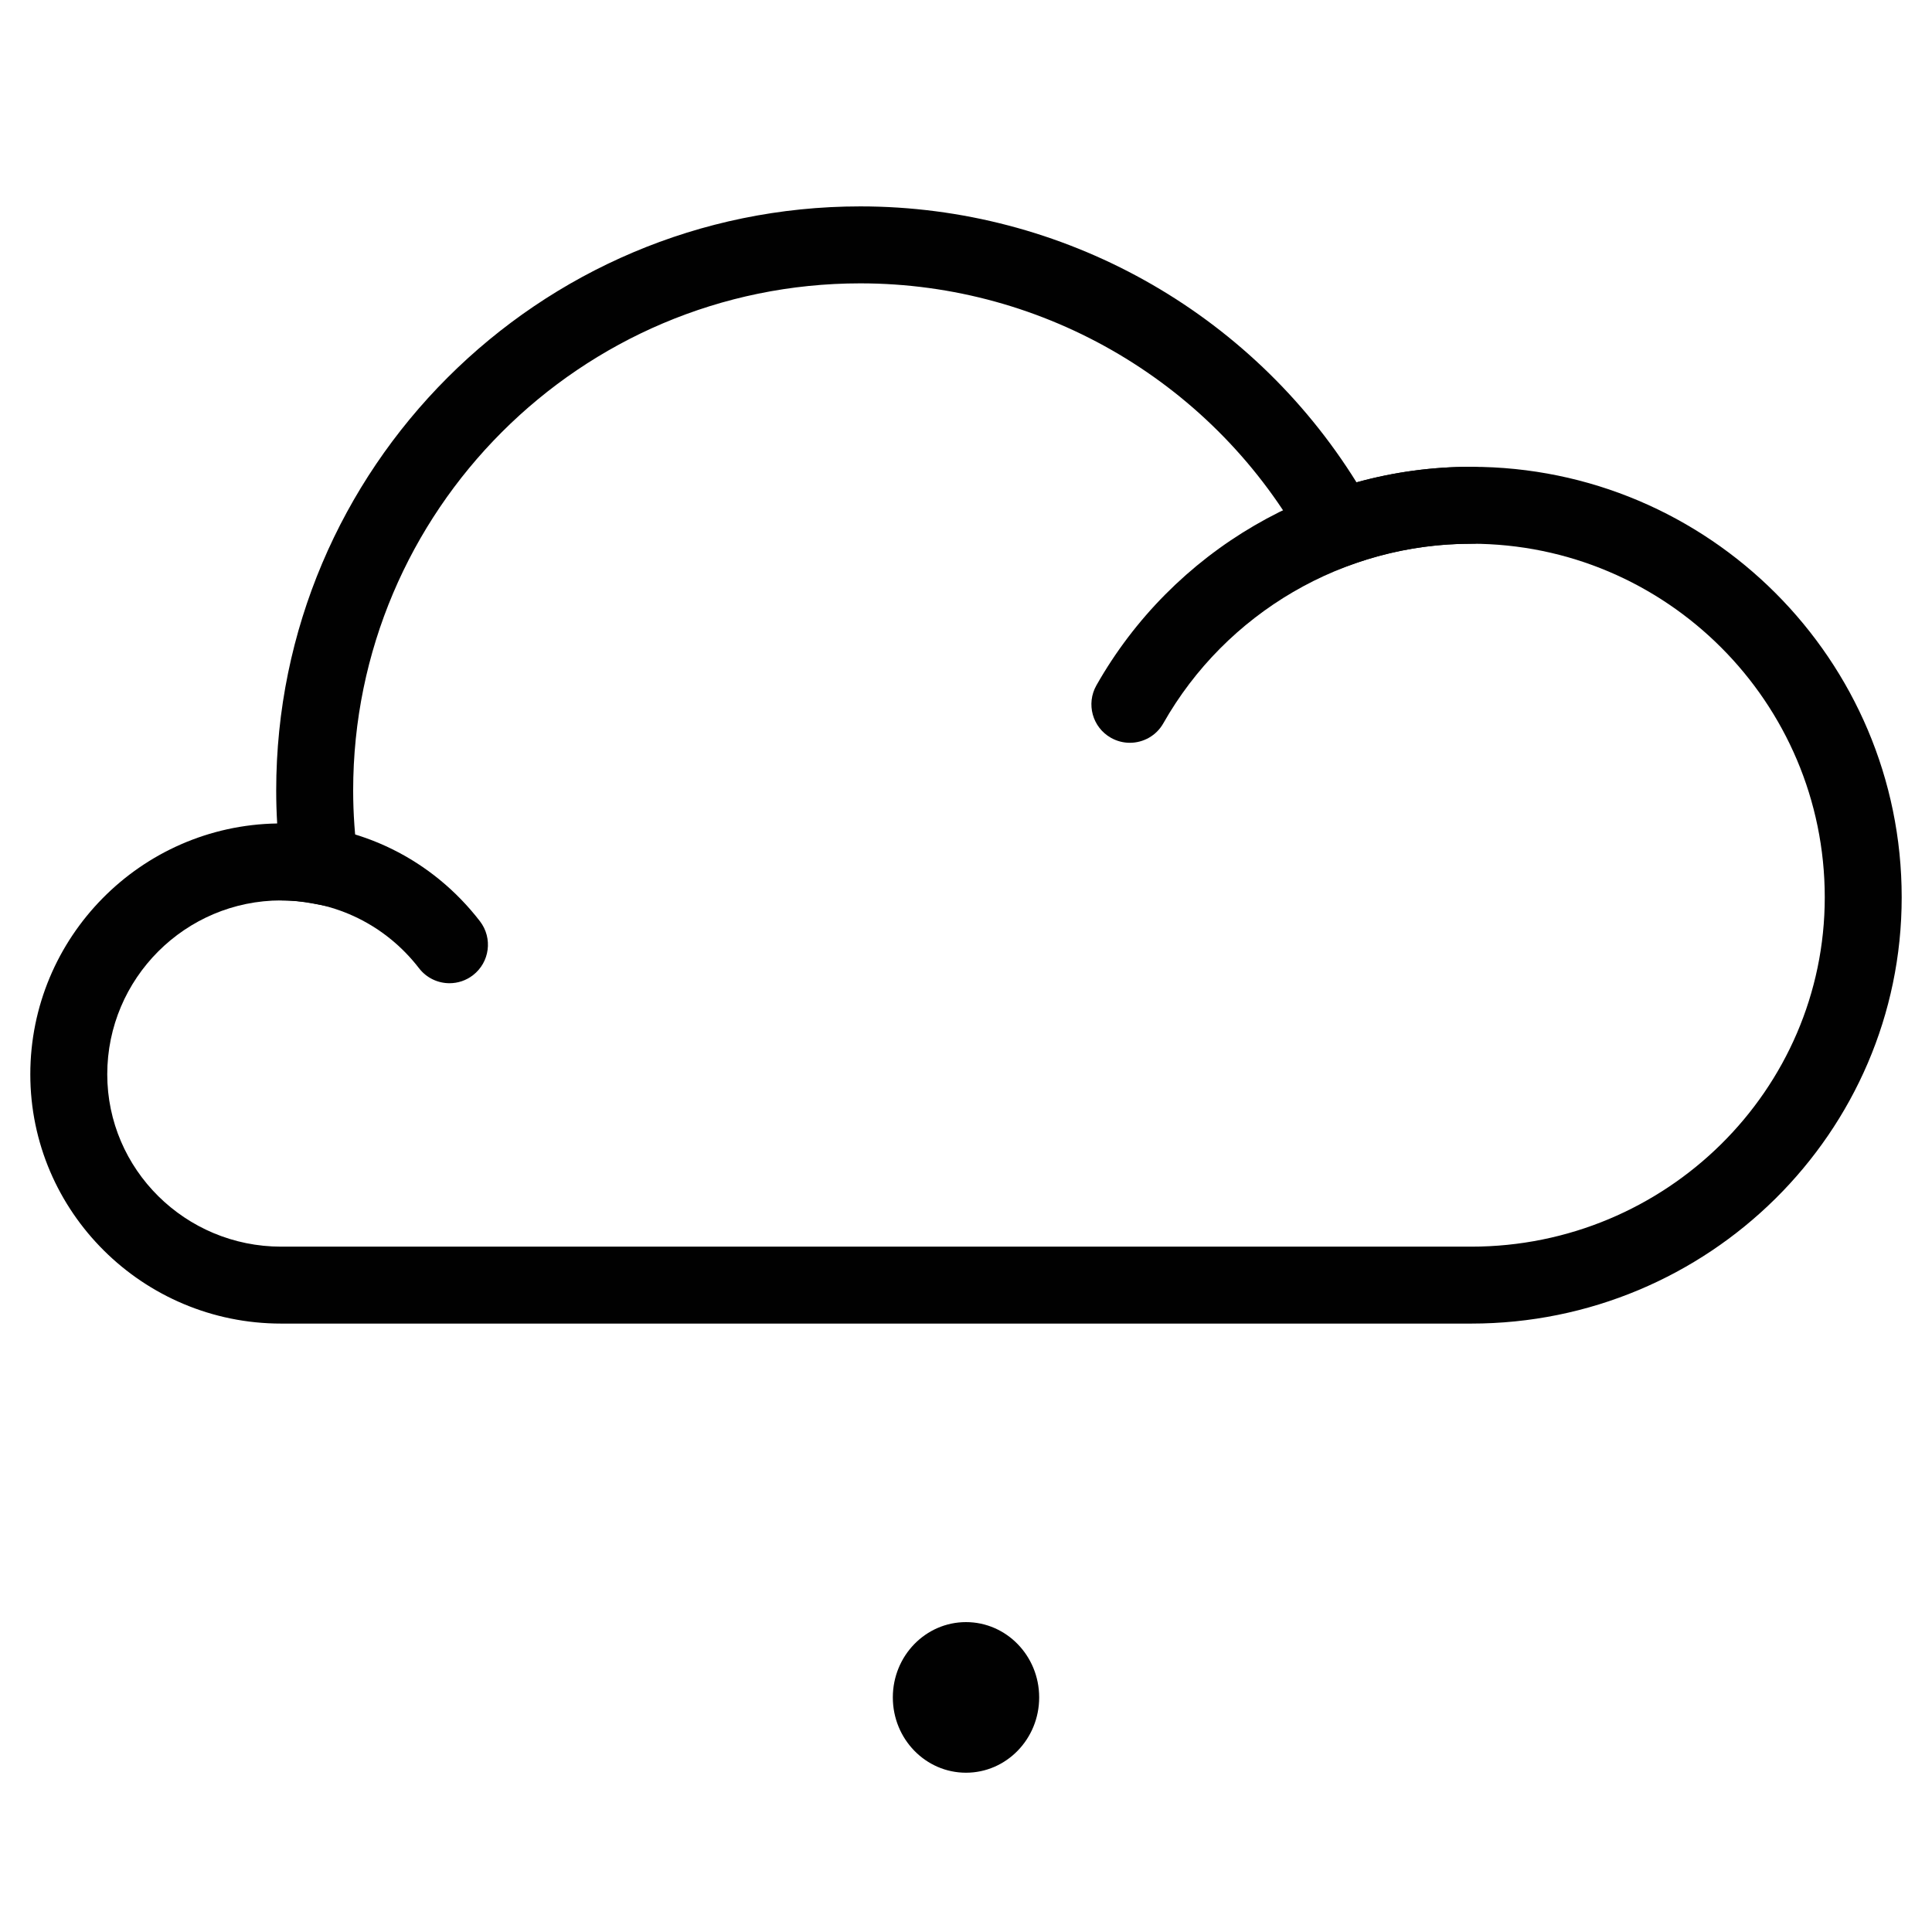 <?xml version="1.0" encoding="utf-8"?>
<!-- Generator: Adobe Illustrator 15.1.0, SVG Export Plug-In . SVG Version: 6.00 Build 0)  -->
<!DOCTYPE svg PUBLIC "-//W3C//DTD SVG 1.1//EN" "http://www.w3.org/Graphics/SVG/1.1/DTD/svg11.dtd">
<svg version="1.1" id="Layer_1" xmlns="http://www.w3.org/2000/svg" xmlns:xlink="http://www.w3.org/1999/xlink" x="0px" y="0px"
	 width="128px" height="128px" viewBox="0 0 128 128" enable-background="new 0 0 128 128" xml:space="preserve">
<g>
	<path fill="#010101" d="M97.469,87.691H18.628c-9.165,0-16.62-7.406-16.62-16.514c0-9.076,7.313-16.477,16.356-16.62
		c-0.044-0.732-0.065-1.462-0.065-2.181c0-21.341,17.359-38.702,38.698-38.702c13.419,0,25.829,6.953,32.874,18.28
		c2.469-0.682,5.015-1.027,7.598-1.027c15.729,0,28.523,12.795,28.523,28.523C125.992,75.025,113.197,87.691,97.469,87.691z
		 M18.628,59.655c-6.353,0-11.522,5.17-11.522,11.522c0,6.295,5.168,11.417,11.522,11.417h78.841
		c12.917,0,23.426-10.382,23.426-23.144c0-12.917-10.509-23.426-23.426-23.426c-2.709,0-5.37,0.462-7.908,1.372l-2.048,0.734
		l-1.046-1.905C80.553,25.46,69.262,18.773,56.998,18.773c-18.526,0-33.6,15.074-33.6,33.604c0,1.507,0.109,3.063,0.325,4.629
		l0.483,3.506l-3.479-0.652C20.009,59.724,19.303,59.655,18.628,59.655z"/>
	<path fill="#010101" d="M74.854,49.212c-0.426,0-0.857-0.108-1.254-0.332c-1.225-0.693-1.654-2.25-0.96-3.474
		c5.06-8.932,14.575-14.479,24.829-14.479c1.409,0,2.55,1.141,2.55,2.549c0,1.408-1.141,2.549-2.55,2.549
		c-8.423,0-16.236,4.558-20.396,11.896C76.605,48.748,75.743,49.212,74.854,49.212z"/>
	<path fill="#010101" d="M29.782,65.141c-0.764,0-1.519-0.342-2.021-0.994c-2.202-2.854-5.53-4.491-9.131-4.491
		c-1.408,0-2.549-1.142-2.549-2.549c0-1.408,1.141-2.549,2.549-2.549c5.194,0,9.993,2.36,13.168,6.478
		c0.859,1.116,0.651,2.716-0.463,3.574C30.873,64.967,30.325,65.141,29.782,65.141z"/>
</g>
<ellipse fill="#010101" cx="64" cy="112.458" rx="4.848" ry="4.989"/>
</svg>
